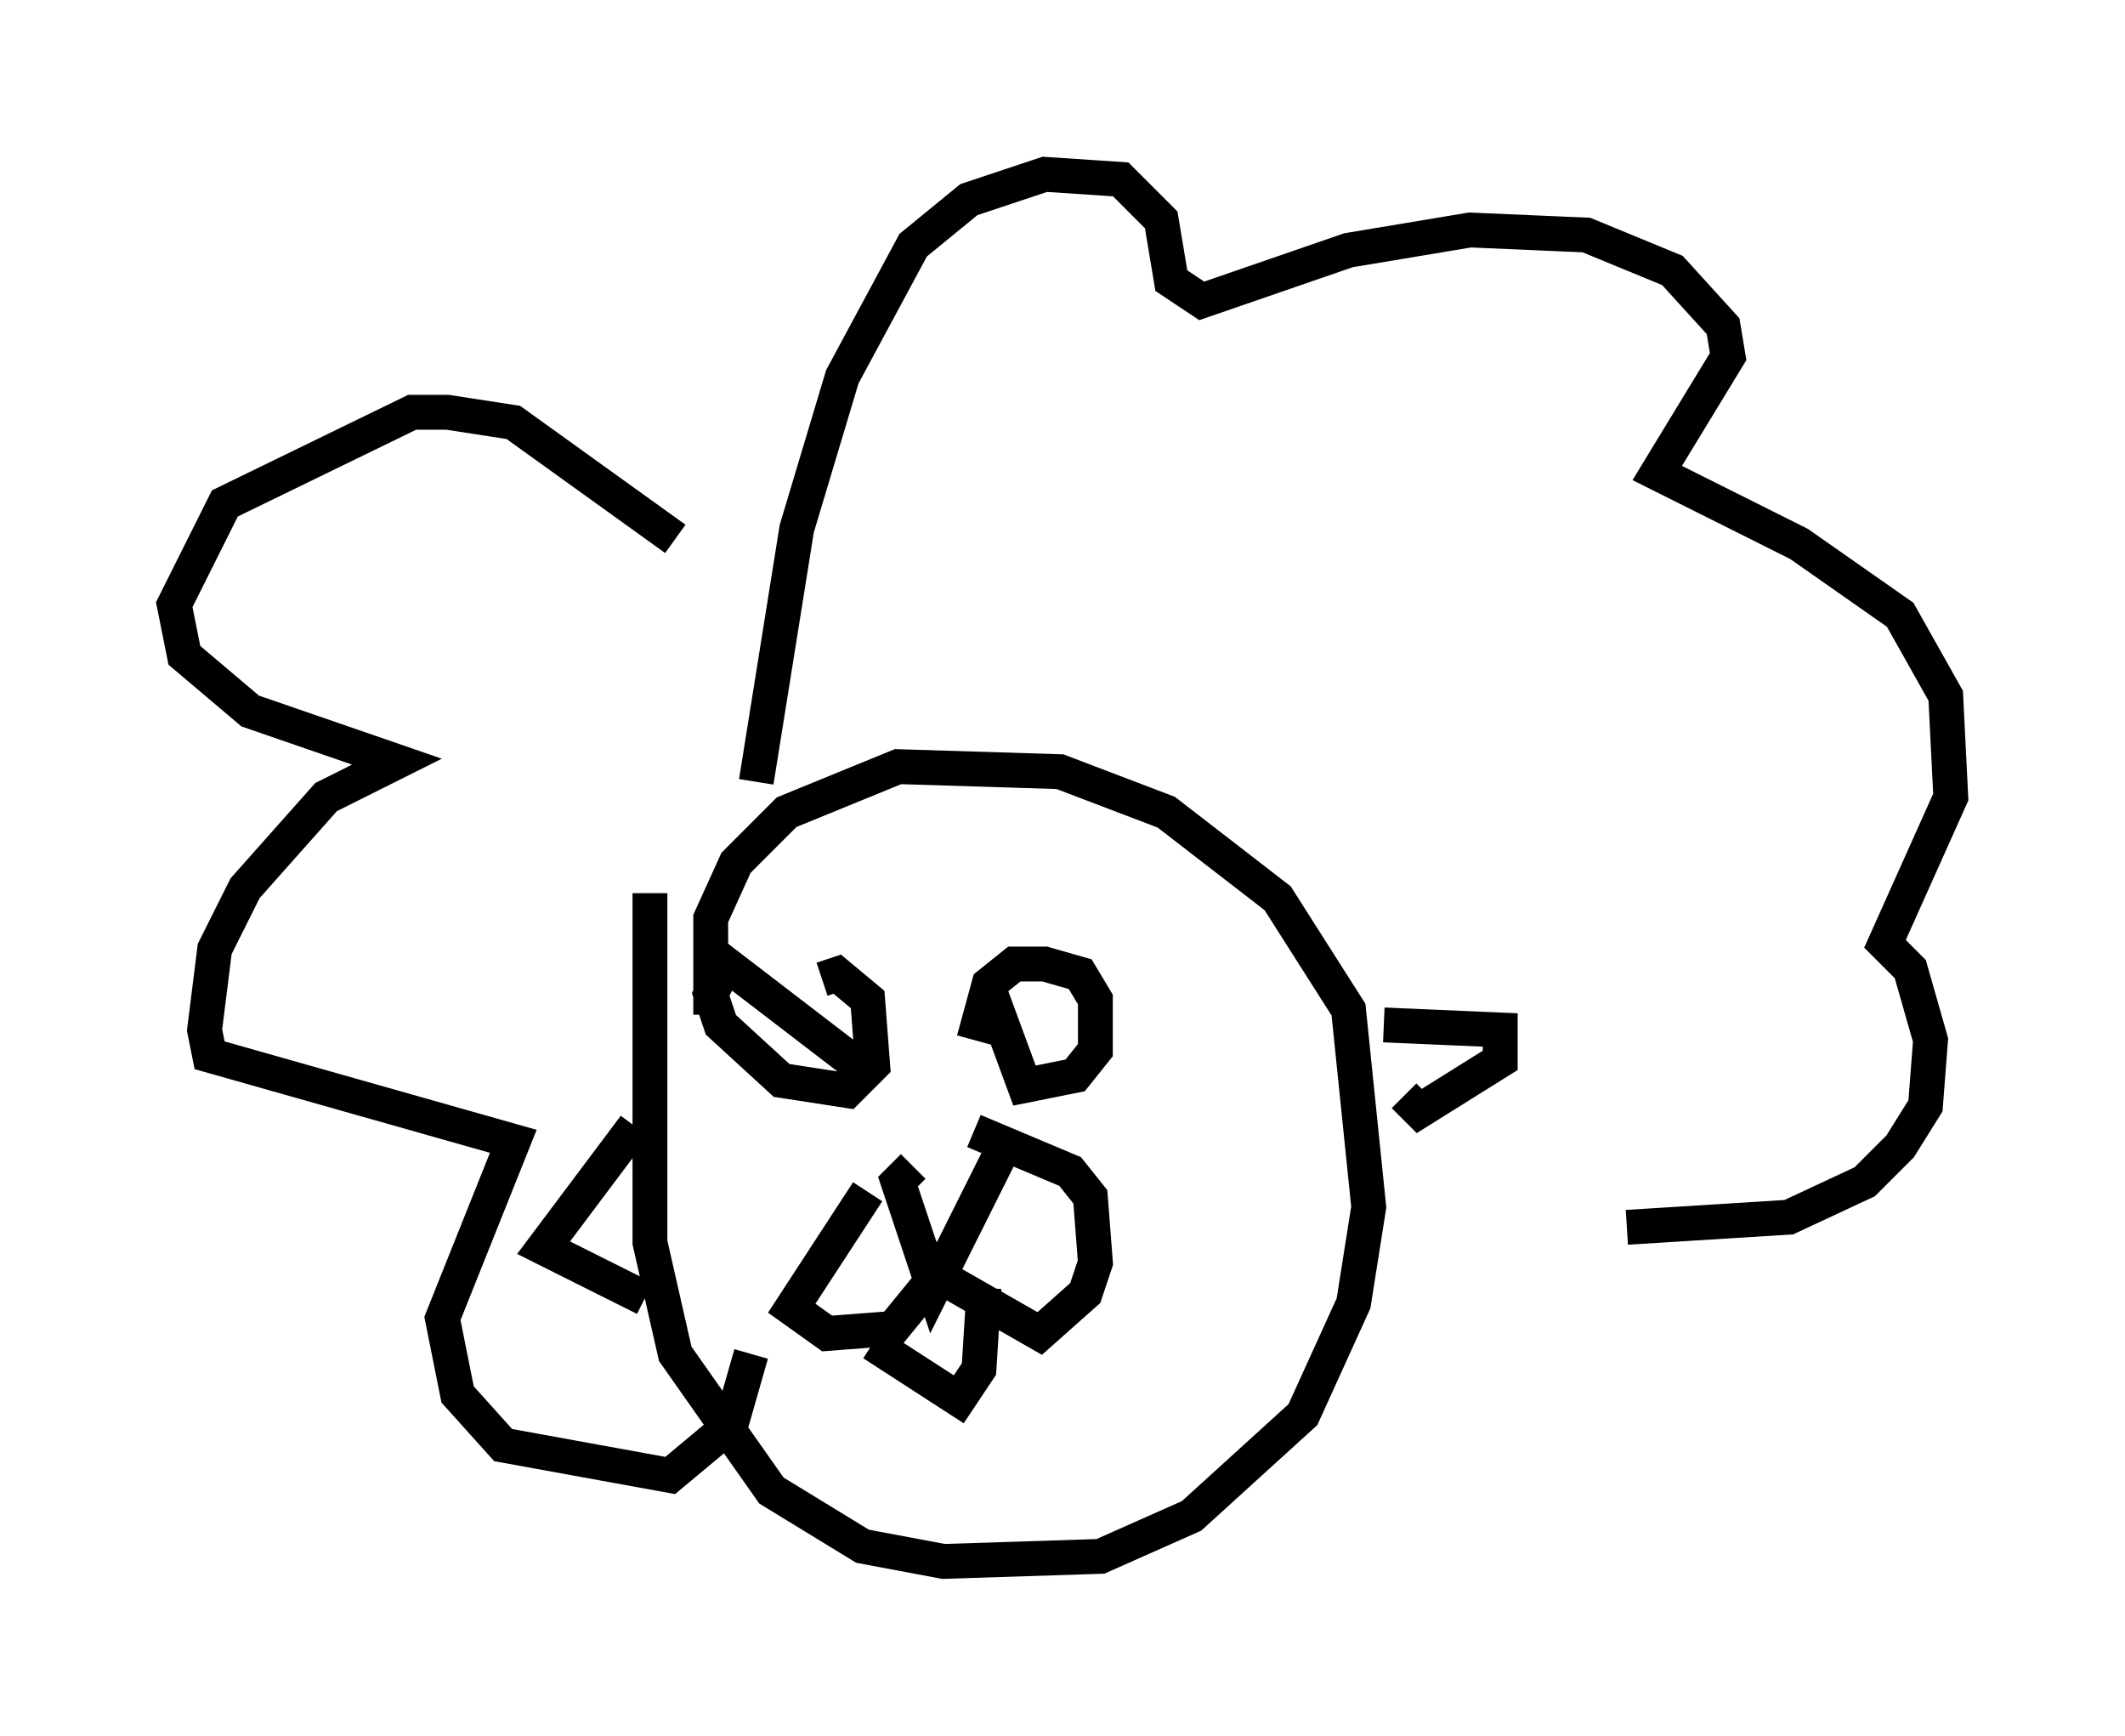 <?xml version="1.0" encoding="utf-8" ?>
<svg baseProfile="full" height="49.799" version="1.1" width="60.983" xmlns="http://www.w3.org/2000/svg" xmlns:ev="http://www.w3.org/2001/xml-events" xmlns:xlink="http://www.w3.org/1999/xlink"><defs /><rect fill="white" height="49.799" width="60.983" x="0" y="0" /><path d="M25.626, 33.179 m3.196, -0.291 l-2.034, 4.067 -1.017, -3.05 l0.436, -0.436 m-1.307, 0.726 l-2.179, 3.341 1.017, 0.726 l1.888, -0.145 1.307, -1.598 l-0.145, -0.872 m0.0, 0.872 l3.05, 1.743 1.307, -1.162 l0.291, -0.872 -0.145, -1.888 l-0.581, -0.726 -2.76, -1.162 m-2.905, 6.101 l2.469, 1.598 0.581, -0.872 l0.145, -2.324 m-3.05, -5.955 l-4.358, -3.341 -0.436, 0.872 l0.291, 0.872 1.743, 1.598 l1.888, 0.291 0.726, -0.726 l-0.145, -1.888 -0.872, -0.726 l-0.436, 0.145 m4.793, 0.291 l1.017, 2.76 1.453, -0.291 l0.581, -0.726 0.0, -1.453 l-0.436, -0.726 -1.017, -0.291 l-0.872, 0.0 -0.726, 0.581 l-0.436, 1.598 m-9.296, -4.212 l0.0, 10.022 0.726, 3.196 l2.76, 3.922 2.615, 1.598 l2.324, 0.436 4.503, -0.145 l2.615, -1.162 3.196, -2.905 l1.453, -3.196 0.436, -2.76 l-0.581, -5.665 -2.034, -3.196 l-3.196, -2.469 -3.05, -1.162 l-4.648, -0.145 -3.196, 1.307 l-1.453, 1.453 -0.726, 1.598 l0.0, 2.76 m1.307, -6.682 l1.162, -7.263 1.307, -4.358 l2.034, -3.777 1.598, -1.307 l2.179, -0.726 2.179, 0.145 l1.162, 1.162 0.291, 1.743 l0.872, 0.581 4.212, -1.453 l3.486, -0.581 3.341, 0.145 l2.469, 1.017 1.453, 1.598 l0.145, 0.872 -2.034, 3.341 l4.067, 2.034 2.905, 2.034 l1.307, 2.324 0.145, 2.905 l-1.888, 4.212 0.726, 0.726 l0.581, 2.034 -0.145, 1.888 l-0.726, 1.162 -1.017, 1.017 l-2.179, 1.017 -4.648, 0.291 m-27.307, -19.754 l-4.648, -3.341 -1.888, -0.291 l-1.017, 0.0 -5.374, 2.615 l-1.453, 2.905 0.291, 1.453 l1.888, 1.598 4.212, 1.453 l-2.034, 1.017 -2.324, 2.615 l-0.872, 1.743 -0.291, 2.324 l0.145, 0.726 8.715, 2.469 l-2.034, 5.084 0.436, 2.179 l1.307, 1.453 4.793, 0.872 l1.743, -1.453 0.581, -2.034 m18.156, -9.441 l3.341, 0.145 0.0, 0.872 l-2.324, 1.453 -0.436, -0.436 m-22.078, 0.872 l-2.615, 3.486 2.905, 1.453 " fill="none" stroke="black" stroke-width="1" /></svg>